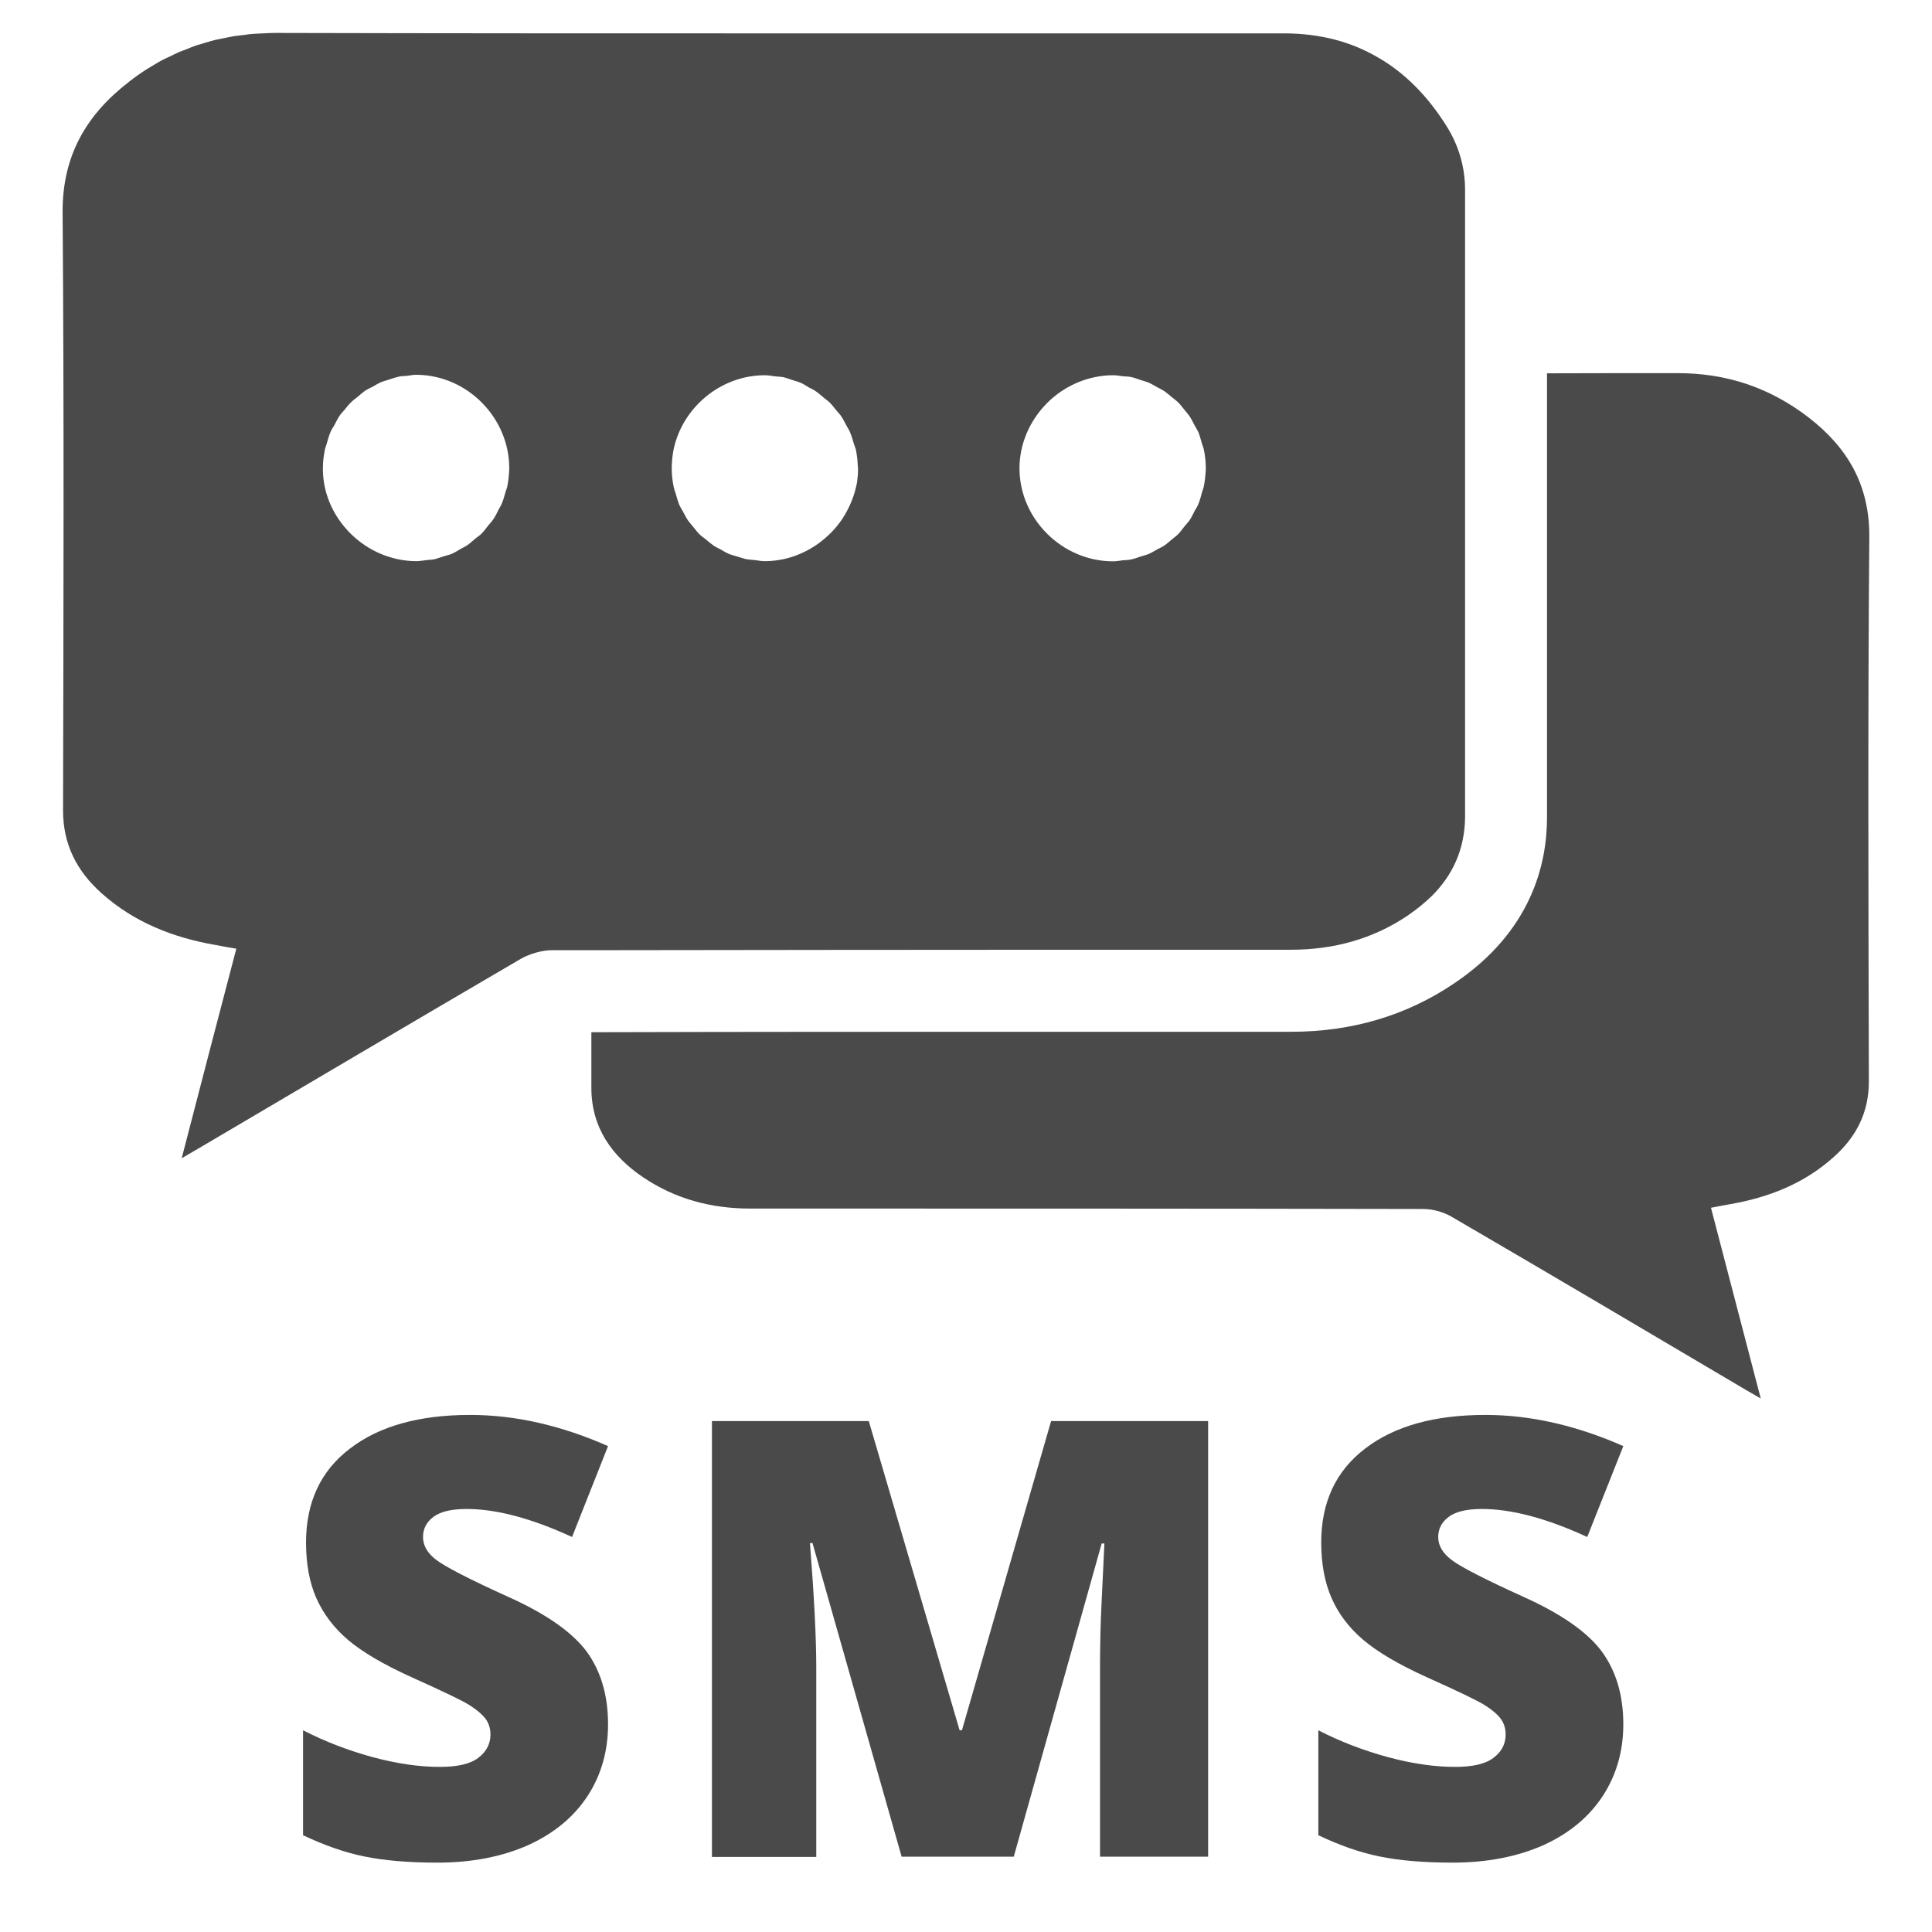 <svg width="22" height="22" viewBox="0 0 22 22" fill="none" xmlns="http://www.w3.org/2000/svg">
<path d="M21.286 6.114C21.29 5.523 21.038 5.096 20.594 4.753C20.15 4.412 19.656 4.246 19.087 4.249C18.598 4.249 18.106 4.249 17.616 4.251C17.616 4.902 17.616 5.554 17.616 6.205V9.31C17.616 9.846 17.434 10.609 16.56 11.197C16.018 11.564 15.394 11.749 14.705 11.749H13.445H12.05C10.279 11.749 8.506 11.749 6.734 11.754C6.734 11.965 6.734 12.176 6.734 12.387C6.734 12.838 6.967 13.165 7.322 13.405C7.687 13.652 8.098 13.762 8.539 13.762C11.095 13.762 13.649 13.762 16.205 13.767C16.315 13.767 16.438 13.801 16.531 13.856C17.652 14.509 18.768 15.169 19.884 15.829C19.925 15.853 19.968 15.877 20.05 15.925C19.855 15.181 19.673 14.478 19.483 13.753C19.562 13.738 19.632 13.724 19.702 13.712C20.143 13.635 20.546 13.477 20.882 13.174C21.137 12.946 21.281 12.67 21.281 12.315C21.276 10.249 21.269 8.18 21.286 6.114Z" fill="#4A4A4A"/>
<path d="M16.471 1.434C16.258 1.095 15.999 0.831 15.691 0.654C15.538 0.565 15.372 0.495 15.195 0.45C15.017 0.404 14.825 0.38 14.621 0.38C12.821 0.38 11.019 0.38 9.219 0.38C9.113 0.38 9.007 0.38 8.902 0.38C8.899 0.38 8.899 0.38 8.897 0.38C6.972 0.38 5.05 0.38 3.125 0.375C3.082 0.375 3.039 0.378 2.998 0.38C2.962 0.382 2.928 0.382 2.892 0.385C2.851 0.387 2.811 0.394 2.77 0.399C2.736 0.404 2.703 0.406 2.669 0.411C2.628 0.418 2.587 0.428 2.547 0.435C2.515 0.442 2.484 0.447 2.453 0.454C2.412 0.464 2.374 0.476 2.333 0.488C2.304 0.498 2.273 0.505 2.244 0.514C2.206 0.526 2.167 0.543 2.131 0.558C2.103 0.57 2.071 0.579 2.043 0.591C2.004 0.608 1.968 0.627 1.932 0.644C1.903 0.658 1.875 0.67 1.846 0.685C1.8 0.709 1.757 0.738 1.711 0.764C1.692 0.776 1.673 0.786 1.656 0.798C1.594 0.838 1.531 0.882 1.471 0.93C0.984 1.304 0.708 1.774 0.713 2.422C0.73 4.69 0.723 6.961 0.718 9.229C0.718 9.618 0.876 9.92 1.155 10.17C1.524 10.501 1.968 10.676 2.451 10.76C2.527 10.774 2.602 10.789 2.691 10.803C2.482 11.6 2.28 12.373 2.069 13.189C2.16 13.136 2.206 13.11 2.251 13.083C3.478 12.361 4.702 11.636 5.931 10.918C5.957 10.904 5.983 10.89 6.015 10.878C6.072 10.854 6.137 10.837 6.197 10.827C6.228 10.822 6.259 10.82 6.288 10.82C6.435 10.82 6.581 10.82 6.727 10.82C8.499 10.818 10.272 10.815 12.046 10.815C12.931 10.815 13.815 10.815 14.7 10.815C15.185 10.815 15.636 10.693 16.035 10.422C16.133 10.354 16.222 10.282 16.301 10.206C16.539 9.97 16.68 9.675 16.683 9.303C16.683 7.618 16.683 5.931 16.683 4.246C16.683 3.555 16.683 2.866 16.683 2.175C16.685 1.909 16.613 1.659 16.471 1.434ZM5.775 5.547C5.77 5.564 5.763 5.581 5.758 5.598C5.743 5.648 5.731 5.698 5.71 5.744C5.7 5.766 5.686 5.785 5.676 5.806C5.657 5.845 5.638 5.886 5.611 5.922C5.597 5.943 5.578 5.962 5.561 5.982C5.535 6.015 5.511 6.049 5.482 6.078C5.463 6.097 5.441 6.111 5.419 6.128C5.388 6.154 5.357 6.183 5.323 6.207C5.302 6.222 5.275 6.234 5.254 6.246C5.218 6.267 5.184 6.289 5.146 6.306C5.119 6.318 5.091 6.322 5.062 6.332C5.023 6.344 4.987 6.358 4.949 6.368C4.92 6.375 4.889 6.373 4.858 6.378C4.819 6.382 4.781 6.39 4.743 6.39H4.74C4.596 6.39 4.455 6.358 4.327 6.303C3.946 6.138 3.67 5.754 3.677 5.324C3.677 5.252 3.687 5.182 3.701 5.113C3.706 5.089 3.718 5.067 3.723 5.043C3.735 5 3.747 4.957 3.766 4.914C3.778 4.887 3.792 4.866 3.807 4.842C3.826 4.806 3.845 4.767 3.867 4.734C3.883 4.71 3.905 4.688 3.924 4.666C3.948 4.635 3.972 4.604 4.001 4.578C4.023 4.556 4.047 4.539 4.071 4.52C4.099 4.496 4.128 4.47 4.159 4.448C4.186 4.431 4.212 4.419 4.241 4.405C4.275 4.386 4.306 4.366 4.339 4.352C4.368 4.34 4.399 4.333 4.428 4.323C4.464 4.311 4.498 4.299 4.536 4.29C4.567 4.282 4.601 4.282 4.632 4.28C4.668 4.275 4.702 4.268 4.738 4.268C4.743 4.268 4.75 4.268 4.755 4.268C5.328 4.278 5.801 4.762 5.799 5.336C5.796 5.41 5.789 5.48 5.775 5.547ZM9.588 5.914C9.55 5.97 9.507 6.022 9.459 6.07C9.315 6.214 9.132 6.32 8.928 6.366C8.861 6.38 8.789 6.39 8.717 6.39C8.712 6.39 8.707 6.39 8.703 6.39C8.667 6.39 8.633 6.382 8.597 6.378C8.566 6.375 8.532 6.373 8.501 6.368C8.465 6.361 8.429 6.346 8.393 6.337C8.362 6.327 8.331 6.32 8.302 6.308C8.268 6.294 8.237 6.274 8.203 6.255C8.177 6.241 8.148 6.229 8.122 6.21C8.091 6.188 8.064 6.164 8.035 6.14C8.011 6.121 7.985 6.104 7.963 6.082C7.937 6.056 7.915 6.025 7.891 5.996C7.872 5.972 7.851 5.95 7.834 5.926C7.812 5.893 7.795 5.857 7.776 5.823C7.762 5.799 7.747 5.775 7.735 5.749C7.719 5.708 7.707 5.665 7.695 5.622C7.687 5.598 7.678 5.576 7.673 5.552C7.659 5.485 7.649 5.413 7.649 5.341C7.649 5.269 7.656 5.197 7.668 5.13C7.709 4.923 7.812 4.738 7.956 4.592C8.148 4.398 8.412 4.275 8.703 4.273C8.705 4.273 8.71 4.273 8.712 4.273C8.748 4.273 8.784 4.28 8.82 4.285C8.851 4.287 8.885 4.29 8.916 4.294C8.952 4.302 8.988 4.316 9.024 4.328C9.053 4.338 9.084 4.345 9.113 4.357C9.147 4.371 9.18 4.393 9.211 4.412C9.238 4.426 9.267 4.438 9.293 4.458C9.324 4.479 9.353 4.506 9.382 4.53C9.406 4.549 9.43 4.566 9.451 4.587C9.478 4.614 9.502 4.647 9.526 4.676C9.545 4.7 9.567 4.719 9.583 4.746C9.605 4.779 9.622 4.815 9.641 4.851C9.655 4.878 9.672 4.899 9.682 4.928C9.699 4.969 9.711 5.012 9.723 5.053C9.73 5.077 9.742 5.101 9.747 5.125C9.759 5.185 9.766 5.25 9.768 5.312C9.768 5.319 9.771 5.326 9.771 5.336C9.771 5.389 9.766 5.442 9.759 5.494C9.732 5.643 9.672 5.787 9.588 5.914ZM13.707 5.545C13.702 5.566 13.692 5.586 13.687 5.607C13.675 5.653 13.663 5.701 13.644 5.744C13.635 5.768 13.618 5.792 13.606 5.814C13.587 5.85 13.57 5.888 13.546 5.924C13.529 5.948 13.507 5.97 13.488 5.994C13.464 6.022 13.443 6.056 13.416 6.082C13.395 6.104 13.371 6.121 13.347 6.14C13.318 6.164 13.291 6.19 13.258 6.212C13.234 6.229 13.205 6.241 13.179 6.255C13.145 6.274 13.114 6.294 13.08 6.308C13.051 6.32 13.02 6.327 12.989 6.337C12.953 6.349 12.919 6.363 12.881 6.37C12.85 6.378 12.816 6.378 12.785 6.38C12.749 6.385 12.713 6.392 12.675 6.392C12.672 6.392 12.67 6.392 12.667 6.392C12.094 6.387 11.614 5.912 11.609 5.341C11.607 5.055 11.727 4.789 11.919 4.594C12.063 4.448 12.25 4.342 12.456 4.297C12.526 4.282 12.595 4.273 12.667 4.273C12.67 4.273 12.672 4.273 12.677 4.273C12.715 4.273 12.751 4.28 12.787 4.285C12.819 4.287 12.852 4.287 12.883 4.294C12.919 4.302 12.955 4.316 12.991 4.328C13.02 4.338 13.051 4.345 13.08 4.357C13.114 4.371 13.145 4.393 13.179 4.41C13.205 4.424 13.234 4.438 13.26 4.455C13.291 4.477 13.318 4.501 13.347 4.525C13.371 4.544 13.397 4.563 13.419 4.585C13.445 4.611 13.467 4.642 13.491 4.671C13.51 4.695 13.531 4.717 13.548 4.743C13.57 4.777 13.587 4.813 13.606 4.849C13.62 4.873 13.635 4.897 13.647 4.923C13.663 4.964 13.675 5.01 13.687 5.053C13.695 5.077 13.704 5.098 13.709 5.122C13.723 5.192 13.731 5.262 13.731 5.336C13.728 5.403 13.721 5.475 13.707 5.545Z" fill="#4A4A4A"/>
<path d="M6.924 19.635C6.924 19.942 6.845 20.216 6.689 20.454C6.533 20.691 6.307 20.878 6.014 21.011C5.719 21.142 5.376 21.21 4.98 21.21C4.649 21.21 4.373 21.186 4.15 21.14C3.926 21.095 3.694 21.013 3.451 20.898V19.703C3.706 19.834 3.972 19.935 4.248 20.01C4.524 20.084 4.778 20.12 5.009 20.12C5.208 20.12 5.354 20.087 5.446 20.017C5.539 19.947 5.585 19.858 5.585 19.75C5.585 19.683 5.566 19.623 5.53 19.573C5.491 19.523 5.431 19.47 5.35 19.419C5.268 19.366 5.047 19.261 4.69 19.1C4.366 18.954 4.123 18.81 3.962 18.673C3.802 18.536 3.682 18.378 3.602 18.198C3.523 18.018 3.485 17.806 3.485 17.564C3.485 17.108 3.65 16.75 3.984 16.496C4.318 16.239 4.774 16.112 5.354 16.112C5.868 16.112 6.391 16.232 6.924 16.467L6.514 17.502C6.05 17.288 5.65 17.183 5.314 17.183C5.138 17.183 5.014 17.214 4.934 17.274C4.855 17.334 4.817 17.41 4.817 17.502C4.817 17.6 4.867 17.686 4.968 17.763C5.069 17.84 5.342 17.982 5.786 18.183C6.214 18.375 6.511 18.582 6.677 18.802C6.84 19.023 6.924 19.302 6.924 19.635Z" fill="#4A4A4A"/>
<path d="M10.267 21.142L9.252 17.571H9.223C9.271 18.181 9.295 18.651 9.295 18.99V21.145H8.107V16.182H9.893L10.927 19.702H10.954L11.969 16.182H13.757V21.142H12.526V18.968C12.526 18.855 12.528 18.73 12.531 18.591C12.533 18.454 12.55 18.116 12.576 17.576H12.545L11.544 21.142H10.267Z" fill="#4A4A4A"/>
<path d="M18.485 19.635C18.485 19.942 18.405 20.216 18.249 20.454C18.093 20.691 17.868 20.878 17.575 21.011C17.28 21.142 16.936 21.21 16.541 21.21C16.209 21.21 15.933 21.186 15.71 21.14C15.487 21.095 15.254 21.013 15.012 20.898V19.703C15.266 19.834 15.533 19.935 15.809 20.01C16.084 20.084 16.339 20.12 16.569 20.12C16.768 20.12 16.915 20.087 17.006 20.017C17.1 19.947 17.145 19.858 17.145 19.75C17.145 19.683 17.126 19.623 17.09 19.573C17.052 19.523 16.992 19.47 16.91 19.419C16.828 19.366 16.608 19.261 16.25 19.1C15.926 18.954 15.684 18.81 15.523 18.673C15.362 18.536 15.242 18.378 15.163 18.198C15.084 18.018 15.045 17.806 15.045 17.564C15.045 17.108 15.211 16.75 15.544 16.496C15.878 16.239 16.334 16.112 16.915 16.112C17.428 16.112 17.952 16.232 18.485 16.467L18.074 17.502C17.611 17.288 17.21 17.183 16.874 17.183C16.699 17.183 16.574 17.214 16.495 17.274C16.416 17.334 16.377 17.41 16.377 17.502C16.377 17.6 16.428 17.686 16.529 17.763C16.629 17.84 16.903 17.982 17.347 18.183C17.774 18.375 18.072 18.582 18.237 18.802C18.401 19.023 18.485 19.302 18.485 19.635Z" fill="#4A4A4A"/>
</svg>
